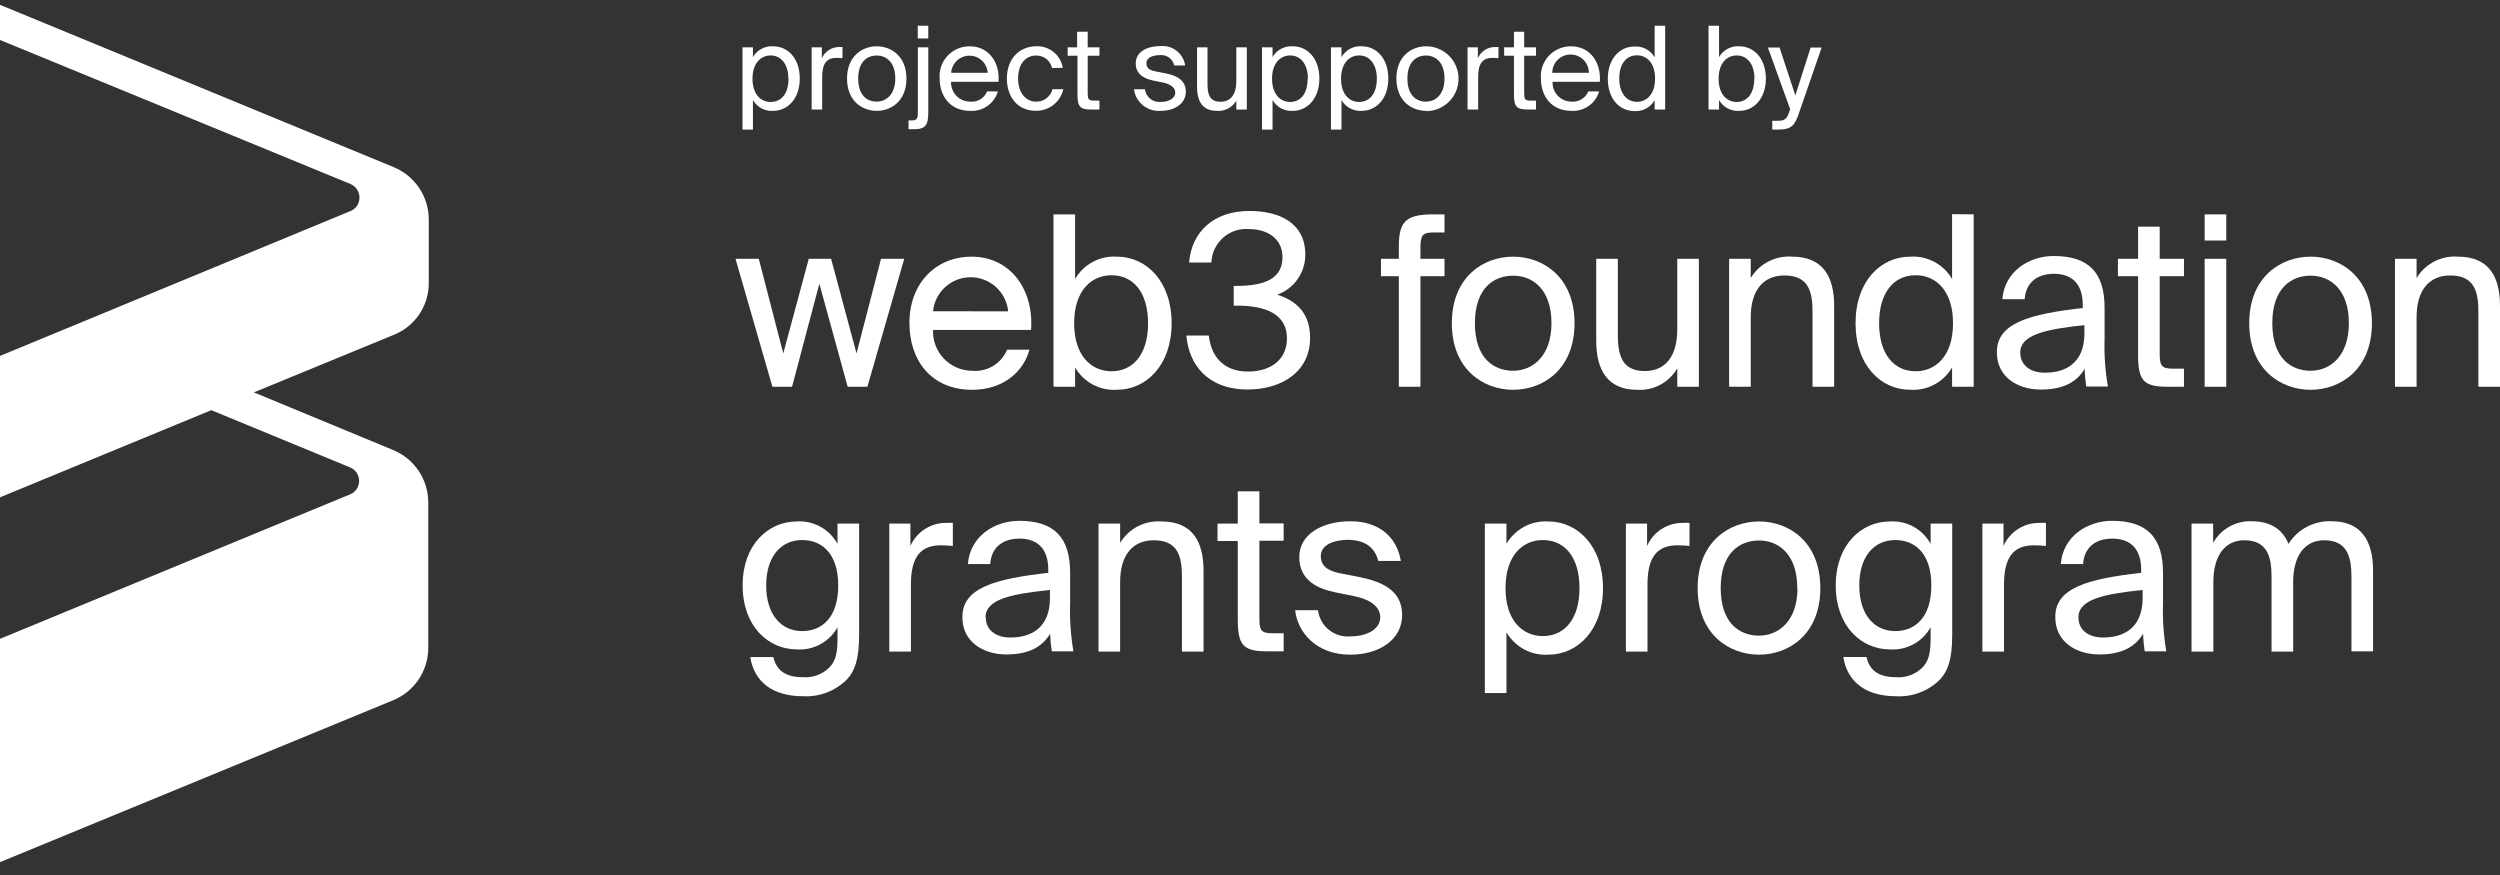 <svg width="180" height="63" viewBox="0 0 180 63" fill="none" xmlns="http://www.w3.org/2000/svg">
<rect x="0" y="0" width="180" height="63" fill="#333333" stroke="none"/>
<path d="M30.871 20.373V15.808C30.872 14.999 30.632 14.207 30.181 13.535C29.73 12.862 29.089 12.339 28.34 12.032L0 0.347V2.878L25.244 13.251C25.499 13.362 25.701 13.569 25.806 13.827C25.91 14.085 25.91 14.373 25.804 14.631C25.754 14.758 25.679 14.873 25.582 14.969C25.486 15.066 25.371 15.141 25.244 15.191L0 25.627V35.808L15.213 29.532L25.213 33.656C25.341 33.708 25.457 33.785 25.555 33.883C25.653 33.981 25.73 34.097 25.782 34.225C25.834 34.353 25.86 34.49 25.859 34.629C25.857 34.767 25.828 34.904 25.773 35.03C25.723 35.157 25.648 35.272 25.551 35.369C25.455 35.465 25.34 35.541 25.213 35.59L0 45.995V62.074L28.304 50.419C29.053 50.112 29.694 49.589 30.145 48.917C30.595 48.244 30.836 47.453 30.835 46.643V36.182C30.836 35.371 30.596 34.579 30.145 33.906C29.695 33.233 29.053 32.709 28.304 32.401L18.278 28.251L28.304 24.128C29.063 23.837 29.715 23.322 30.174 22.651C30.632 21.98 30.876 21.185 30.871 20.373Z" fill="white"/>
<path d="M54.212 4.112C54.357 3.857 54.572 3.649 54.831 3.512C55.09 3.374 55.382 3.312 55.674 3.334C56.712 3.334 57.583 4.189 57.583 5.657C57.583 7.125 56.696 7.981 55.674 7.981C55.382 8.002 55.09 7.94 54.831 7.803C54.572 7.665 54.357 7.457 54.212 7.203V9.33H53.459V3.406H54.212V4.112ZM56.763 5.668C56.763 4.63 56.245 3.992 55.482 3.992C54.813 3.992 54.18 4.511 54.18 5.668C54.18 6.824 54.813 7.343 55.482 7.343C56.286 7.333 56.774 6.721 56.774 5.657L56.763 5.668Z" fill="white"/>
<path d="M60.234 4.164C59.538 4.164 59.196 4.553 59.196 5.533V7.888H58.439V3.407H59.175V4.19C59.283 3.947 59.461 3.741 59.685 3.598C59.909 3.455 60.17 3.381 60.436 3.386H60.659V4.19C60.503 4.18 60.358 4.164 60.234 4.164Z" fill="white"/>
<path d="M63.123 7.981C62.085 7.981 60.986 7.276 60.986 5.658C60.986 4.039 62.085 3.334 63.123 3.334C64.16 3.334 65.265 4.039 65.265 5.658C65.265 7.276 64.165 7.981 63.123 7.981ZM64.461 5.658C64.461 4.47 63.807 3.998 63.123 3.998C62.438 3.998 61.79 4.439 61.79 5.658C61.79 6.877 62.443 7.317 63.123 7.317C63.802 7.317 64.461 6.804 64.461 5.658Z" fill="white"/>
<path d="M66.836 3.406V8.074C66.836 9.003 66.644 9.304 65.799 9.304H65.415V8.671H65.623C66.011 8.671 66.084 8.557 66.084 8.09V3.406H66.836ZM66.836 2.768H66.079V1.855H66.836V2.768Z" fill="white"/>
<path d="M69.854 7.318C70.11 7.342 70.366 7.284 70.586 7.151C70.805 7.018 70.976 6.818 71.073 6.581H71.846C71.722 7.008 71.456 7.379 71.092 7.634C70.728 7.888 70.287 8.011 69.844 7.981C68.433 7.981 67.655 6.944 67.655 5.653C67.632 5.355 67.67 5.056 67.768 4.774C67.866 4.493 68.022 4.235 68.226 4.017C68.429 3.798 68.676 3.625 68.95 3.508C69.224 3.39 69.52 3.331 69.818 3.334C71.182 3.334 72.002 4.48 71.893 5.891H68.475C68.468 6.076 68.498 6.261 68.565 6.434C68.631 6.607 68.731 6.765 68.86 6.899C68.989 7.032 69.144 7.138 69.315 7.21C69.485 7.282 69.669 7.318 69.854 7.318ZM71.115 5.243C71.094 4.908 70.946 4.595 70.702 4.365C70.458 4.136 70.135 4.008 69.8 4.008C69.465 4.008 69.142 4.136 68.898 4.365C68.654 4.595 68.506 4.908 68.485 5.243H71.115Z" fill="white"/>
<path d="M75.747 4.9C75.69 4.638 75.543 4.404 75.332 4.24C75.12 4.075 74.858 3.989 74.59 3.998C73.921 3.998 73.304 4.516 73.304 5.642C73.304 6.767 73.926 7.317 74.59 7.317C74.861 7.326 75.127 7.242 75.343 7.079C75.559 6.915 75.713 6.683 75.778 6.42H76.561C76.46 6.869 76.207 7.27 75.844 7.554C75.48 7.838 75.03 7.987 74.569 7.976C73.288 7.976 72.495 7.006 72.495 5.647C72.495 4.288 73.335 3.328 74.652 3.328C75.099 3.32 75.533 3.473 75.876 3.759C76.219 4.044 76.447 4.444 76.519 4.884L75.747 4.9Z" fill="white"/>
<path d="M78.314 2.286V3.406H79.159V4.013H78.314V6.663C78.314 7.125 78.35 7.244 78.781 7.244H79.159V7.887H78.615C77.759 7.887 77.578 7.701 77.578 6.767V4.013H76.872V3.406H77.552V2.286H78.314Z" fill="white"/>
<path d="M83.481 3.972C83.04 3.972 82.542 4.133 82.542 4.537C82.542 4.942 82.791 5.056 83.221 5.144L83.854 5.268C84.663 5.424 85.379 5.73 85.379 6.596C85.379 7.462 84.58 7.981 83.564 7.981C83.106 8.016 82.652 7.874 82.295 7.584C81.938 7.295 81.705 6.88 81.644 6.425H82.438C82.469 6.697 82.607 6.946 82.821 7.117C83.034 7.287 83.307 7.367 83.579 7.338C84.15 7.338 84.617 7.089 84.617 6.674C84.617 6.259 84.191 6.036 83.709 5.938L83.045 5.803C82.438 5.678 81.774 5.393 81.774 4.563C81.774 3.733 82.573 3.318 83.564 3.318C83.981 3.282 84.396 3.406 84.724 3.665C85.053 3.925 85.27 4.299 85.332 4.713H84.544C84.493 4.479 84.355 4.272 84.157 4.134C83.96 3.997 83.719 3.939 83.481 3.972Z" fill="white"/>
<path d="M87.614 7.981C86.577 7.981 86.188 7.286 86.188 6.264V3.406H86.94V6.041C86.94 6.731 87.059 7.327 87.879 7.327C88.595 7.327 89.015 6.809 89.015 5.865V3.406H89.772V7.888H89.015V7.25C88.873 7.49 88.667 7.686 88.419 7.816C88.172 7.945 87.893 8.002 87.614 7.981Z" fill="white"/>
<path d="M91.624 4.112C91.769 3.857 91.984 3.649 92.243 3.512C92.501 3.374 92.794 3.312 93.086 3.334C94.124 3.334 94.995 4.189 94.995 5.657C94.995 7.125 94.103 7.981 93.086 7.981C92.794 8.002 92.501 7.94 92.243 7.803C91.984 7.665 91.769 7.457 91.624 7.203V9.33H90.866V3.406H91.624V4.112ZM94.17 5.668C94.17 4.63 93.651 3.992 92.894 3.992C92.22 3.992 91.587 4.511 91.587 5.668C91.587 6.824 92.22 7.343 92.894 7.343C93.667 7.333 94.149 6.721 94.149 5.657L94.17 5.668Z" fill="white"/>
<path d="M96.587 4.112C96.733 3.857 96.948 3.649 97.207 3.512C97.465 3.374 97.758 3.312 98.05 3.334C99.087 3.334 99.959 4.189 99.959 5.657C99.959 7.125 99.072 7.981 98.05 7.981C97.758 8.002 97.465 7.94 97.207 7.803C96.948 7.665 96.733 7.457 96.587 7.203V9.33H95.83V3.406H96.587V4.112ZM99.134 5.668C99.134 4.63 98.615 3.992 97.858 3.992C97.184 3.992 96.556 4.511 96.556 5.668C96.556 6.824 97.184 7.343 97.858 7.343C98.631 7.333 99.134 6.721 99.134 5.657V5.668Z" fill="white"/>
<path d="M102.682 7.981C101.644 7.981 100.54 7.276 100.54 5.658C100.54 4.039 101.639 3.334 102.682 3.334C103.301 3.334 103.894 3.58 104.332 4.018C104.77 4.455 105.016 5.049 105.016 5.668C105.016 6.287 104.77 6.881 104.332 7.318C103.894 7.756 103.301 8.002 102.682 8.002V7.981ZM104.004 5.658C104.004 4.47 103.351 3.998 102.671 3.998C101.992 3.998 101.333 4.439 101.333 5.658C101.333 6.877 101.987 7.317 102.671 7.317C103.356 7.317 104.004 6.804 104.004 5.658Z" fill="white"/>
<path d="M107.464 4.164C106.769 4.164 106.427 4.553 106.427 5.533V7.888H105.664V3.407H106.406V4.19C106.512 3.946 106.689 3.739 106.913 3.596C107.138 3.453 107.4 3.38 107.666 3.386H107.889V4.19C107.734 4.18 107.588 4.164 107.464 4.164Z" fill="white"/>
<path d="M109.741 2.286V3.406H110.591V4.013H109.741V6.663C109.741 7.125 109.777 7.244 110.208 7.244H110.591V7.887H110.042C109.186 7.887 109.004 7.701 109.004 6.767V4.013H108.299V3.406H109.004V2.286H109.741Z" fill="white"/>
<path d="M113.133 7.317C113.389 7.342 113.646 7.283 113.866 7.151C114.086 7.018 114.258 6.818 114.357 6.581H115.135C115.011 7.008 114.744 7.379 114.38 7.634C114.016 7.888 113.576 8.011 113.133 7.981C111.722 7.981 110.944 6.944 110.944 5.653C110.921 5.355 110.96 5.056 111.059 4.774C111.158 4.492 111.314 4.234 111.518 4.016C111.722 3.798 111.969 3.625 112.243 3.508C112.518 3.39 112.813 3.331 113.112 3.334C114.471 3.334 115.296 4.48 115.187 5.891H111.784C111.776 6.074 111.804 6.257 111.868 6.429C111.932 6.6 112.03 6.758 112.156 6.891C112.281 7.024 112.433 7.13 112.601 7.203C112.769 7.277 112.95 7.316 113.133 7.317ZM114.398 5.243C114.398 4.893 114.259 4.558 114.012 4.311C113.765 4.064 113.43 3.925 113.081 3.925C112.731 3.925 112.396 4.064 112.149 4.311C111.902 4.558 111.763 4.893 111.763 5.243H114.398Z" fill="white"/>
<path d="M119.891 1.855V7.888H119.134V7.219C118.988 7.473 118.773 7.681 118.514 7.818C118.256 7.956 117.963 8.018 117.671 7.997C116.634 7.997 115.762 7.151 115.762 5.673C115.762 4.195 116.649 3.349 117.671 3.349C117.963 3.328 118.256 3.39 118.514 3.527C118.773 3.665 118.988 3.873 119.134 4.127V1.855H119.891ZM116.587 5.657C116.587 6.695 117.106 7.333 117.863 7.333C118.537 7.333 119.165 6.814 119.165 5.657C119.165 4.501 118.537 3.982 117.863 3.982C117.09 3.982 116.587 4.594 116.587 5.657Z" fill="white"/>
<path d="M123.771 4.112C123.917 3.857 124.131 3.649 124.39 3.512C124.649 3.374 124.941 3.312 125.234 3.334C126.271 3.334 127.142 4.189 127.142 5.657C127.142 7.125 126.255 7.981 125.234 7.981C124.941 8.002 124.649 7.94 124.39 7.803C124.131 7.665 123.917 7.457 123.771 7.203V7.888H123.014V1.855H123.771V4.112ZM126.323 5.668C126.323 4.63 125.804 3.992 125.042 3.992C124.367 3.992 123.74 4.511 123.74 5.668C123.74 6.824 124.367 7.343 125.042 7.343C125.815 7.333 126.307 6.721 126.307 5.657L126.323 5.668Z" fill="white"/>
<path d="M129.554 8.064C129.233 9.039 128.999 9.33 127.998 9.33H127.604V8.697H127.915C128.434 8.697 128.652 8.666 128.849 7.965L128.901 7.888L127.288 3.422H128.128L129.264 6.871L130.368 3.422H131.157L129.554 8.064Z" fill="white"/>
<path d="M59.839 18.634L61.67 25.445L63.434 18.634H65.104L62.453 27.846H61.032L58.994 20.429L57.028 27.846H55.612L52.956 18.634H54.632L56.395 25.445L58.231 18.634H59.839Z" fill="white"/>
<path d="M69.995 26.695C70.522 26.744 71.05 26.623 71.503 26.349C71.956 26.076 72.309 25.665 72.511 25.176H74.119C73.693 26.768 72.236 28.065 69.995 28.065C67.085 28.065 65.478 25.99 65.478 23.256C65.478 20.347 67.428 18.48 69.943 18.48C72.749 18.48 74.445 20.845 74.238 23.754H67.179C67.163 24.134 67.225 24.513 67.359 24.869C67.494 25.224 67.699 25.549 67.962 25.824C68.225 26.098 68.54 26.317 68.89 26.467C69.239 26.616 69.615 26.694 69.995 26.695ZM72.588 22.416C72.523 21.744 72.21 21.121 71.711 20.667C71.212 20.213 70.561 19.962 69.886 19.961C69.211 19.96 68.56 20.211 68.06 20.664C67.559 21.116 67.245 21.739 67.179 22.411L72.588 22.416Z" fill="white"/>
<path d="M77.407 20.087C77.71 19.566 78.153 19.139 78.685 18.855C79.217 18.571 79.818 18.441 80.42 18.479C82.526 18.479 84.357 20.243 84.357 23.272C84.357 26.301 82.526 28.064 80.42 28.064C79.818 28.103 79.217 27.973 78.685 27.689C78.153 27.405 77.71 26.978 77.407 26.456V27.846H75.851V15.435H77.407V20.087ZM82.661 23.272C82.661 21.083 81.623 19.817 80.026 19.817C78.641 19.817 77.339 20.855 77.339 23.272C77.339 25.689 78.641 26.731 80.026 26.731C81.618 26.731 82.661 25.466 82.661 23.272Z" fill="white"/>
<path d="M89.087 22.006H88.828V20.585H89.035C91.193 20.585 92.339 19.988 92.339 18.51C92.339 17.177 91.245 16.492 89.922 16.492C89.585 16.465 89.245 16.507 88.924 16.615C88.603 16.723 88.308 16.895 88.055 17.121C87.803 17.346 87.599 17.62 87.455 17.927C87.311 18.233 87.231 18.566 87.22 18.904H85.612C85.799 16.715 87.355 15.19 89.958 15.19C92.116 15.19 93.983 16.046 93.983 18.339C93.984 18.969 93.79 19.583 93.428 20.099C93.066 20.614 92.553 21.005 91.96 21.217C93.812 21.798 94.326 23.028 94.326 24.329C94.326 26.829 92.199 28.043 89.839 28.043C86.929 28.043 85.591 26.233 85.42 24.158H87.033C87.204 25.683 88.107 26.752 89.855 26.752C91.499 26.752 92.661 25.896 92.661 24.355C92.661 22.587 91.068 22.006 89.087 22.006Z" fill="white"/>
<path d="M103.175 15.435H104.004V16.736H103.232C102.412 16.736 102.272 16.923 102.272 17.883V18.635H104.004V19.885H102.272V27.846H100.716V19.885H99.43V18.635H100.716V17.966C100.69 16.052 101.084 15.435 103.175 15.435Z" fill="white"/>
<path d="M108.947 28.065C106.81 28.065 104.533 26.612 104.533 23.272C104.533 19.932 106.81 18.48 108.947 18.48C111.084 18.48 113.366 19.937 113.366 23.272C113.366 26.607 111.089 28.065 108.947 28.065ZM111.706 23.272C111.706 20.824 110.353 19.849 108.947 19.849C107.542 19.849 106.193 20.756 106.193 23.272C106.193 25.788 107.547 26.695 108.947 26.695C110.348 26.695 111.706 25.637 111.706 23.272Z" fill="white"/>
<path d="M117.869 28.064C115.732 28.064 114.928 26.627 114.928 24.521V18.634H116.484V24.06C116.484 25.481 116.722 26.715 118.418 26.715C119.891 26.715 120.763 25.678 120.763 23.702V18.634H122.319V27.846H120.763V26.523C120.472 27.024 120.046 27.433 119.535 27.706C119.024 27.978 118.447 28.102 117.869 28.064Z" fill="white"/>
<path d="M129.025 18.479C131.255 18.479 132.059 19.916 132.059 22.021V27.846H130.503V22.483C130.503 21.067 130.264 19.833 128.485 19.833C126.976 19.833 126.053 20.87 126.053 22.846V27.846H124.497V18.634H126.053V20.019C126.358 19.514 126.797 19.102 127.322 18.83C127.846 18.558 128.435 18.437 129.025 18.479Z" fill="white"/>
<path d="M142.106 15.434V27.846H140.55V26.456C140.246 26.978 139.804 27.404 139.272 27.689C138.739 27.973 138.138 28.103 137.536 28.064C135.431 28.064 133.6 26.321 133.6 23.272C133.6 20.222 135.431 18.479 137.536 18.479C138.138 18.441 138.739 18.571 139.272 18.855C139.804 19.139 140.246 19.566 140.55 20.087V15.419L142.106 15.434ZM135.296 23.272C135.296 25.466 136.333 26.731 137.931 26.731C139.315 26.731 140.617 25.694 140.617 23.272C140.617 20.849 139.315 19.817 137.931 19.817C136.338 19.817 135.296 21.083 135.296 23.272Z" fill="white"/>
<path d="M149.959 22.177V21.954C149.959 20.279 149.015 19.713 147.884 19.713C146.603 19.713 145.851 20.413 145.778 21.544H144.17C144.326 19.558 146.069 18.432 147.868 18.432C150.405 18.432 151.551 19.646 151.53 22.229V24.355C151.492 25.519 151.572 26.683 151.769 27.831H150.213C150.145 27.41 150.105 26.985 150.093 26.56C149.528 27.504 148.569 28.048 146.94 28.048C145.213 28.048 143.776 27.094 143.776 25.398C143.729 23.24 146.178 22.607 149.959 22.177ZM145.457 25.377C145.457 26.254 146.126 26.835 147.236 26.835C148.693 26.835 150.078 26.166 150.078 23.992V23.411C147.256 23.702 145.457 24.112 145.457 25.377Z" fill="white"/>
<path d="M155.498 16.321V18.635H157.246V19.885H155.498V25.346C155.498 26.306 155.571 26.544 156.458 26.544H157.246V27.846H156.115C154.352 27.846 153.942 27.452 153.942 25.533V19.885H152.49V18.635H153.942V16.321H155.498Z" fill="white"/>
<path d="M160.291 17.317H158.735V15.435H160.291V17.317ZM160.291 27.846H158.735V18.635H160.291V27.846Z" fill="white"/>
<path d="M166.364 28.065C164.222 28.065 161.945 26.612 161.945 23.272C161.945 19.932 164.222 18.48 166.364 18.48C168.506 18.48 170.778 19.937 170.778 23.272C170.778 26.607 168.501 28.065 166.364 28.065ZM169.119 23.272C169.119 20.824 167.765 19.849 166.364 19.849C164.964 19.849 163.605 20.756 163.605 23.272C163.605 25.788 164.959 26.695 166.364 26.695C167.77 26.695 169.119 25.637 169.119 23.272Z" fill="white"/>
<path d="M176.971 18.479C179.196 18.479 180 19.915 180 22.021V27.846H178.444V22.483C178.444 21.067 178.205 19.832 176.421 19.832C174.917 19.832 173.994 20.87 173.994 22.846V27.846H172.438V18.634H173.994V20.019C174.299 19.513 174.739 19.101 175.265 18.829C175.79 18.557 176.381 18.436 176.971 18.479Z" fill="white"/>
<path d="M61.857 37.701V45.678C61.857 47.561 61.514 48.334 60.985 48.914C60.571 49.331 60.072 49.654 59.523 49.863C58.974 50.073 58.387 50.163 57.801 50.128C55.726 50.128 54.31 49.169 54.02 47.307H55.679C55.882 48.126 56.38 48.759 57.816 48.759C58.161 48.784 58.506 48.736 58.831 48.618C59.155 48.5 59.451 48.315 59.699 48.074C60.041 47.716 60.301 47.286 60.301 46.036V45.164C60.014 45.68 59.587 46.103 59.069 46.385C58.551 46.667 57.964 46.796 57.375 46.757C55.337 46.757 53.47 45.113 53.47 42.151C53.47 39.189 55.337 37.545 57.375 37.545C57.966 37.508 58.555 37.64 59.073 37.926C59.591 38.212 60.017 38.639 60.301 39.158V37.701H61.857ZM55.166 42.151C55.166 44.257 56.245 45.439 57.759 45.439C59.149 45.439 60.352 44.495 60.352 42.151C60.352 39.807 59.139 38.883 57.759 38.883C56.245 38.883 55.166 40.045 55.166 42.151Z" fill="white"/>
<path d="M67.743 39.262C66.307 39.262 65.586 40.066 65.586 42.084V46.913H64.03V37.701H65.549V39.309C65.771 38.808 66.135 38.384 66.597 38.089C67.058 37.794 67.595 37.641 68.143 37.649C68.297 37.639 68.451 37.639 68.605 37.649V39.309C68.319 39.278 68.031 39.263 67.743 39.262Z" fill="white"/>
<path d="M75.477 41.244V41.021C75.477 39.346 74.533 38.78 73.402 38.78C72.121 38.78 71.369 39.48 71.297 40.611H69.689C69.844 38.624 71.587 37.499 73.387 37.499C75.918 37.499 77.069 38.713 77.049 41.301V43.422C77.01 44.586 77.09 45.75 77.287 46.897H75.731C75.664 46.478 75.623 46.056 75.607 45.632C75.047 46.571 74.087 47.12 72.458 47.12C70.731 47.12 69.294 46.161 69.294 44.465C69.253 42.307 71.68 41.674 75.477 41.244ZM70.975 44.449C70.975 45.321 71.644 45.901 72.754 45.901C74.212 45.901 75.596 45.232 75.596 43.059V42.478C72.754 42.769 70.959 43.158 70.959 44.449H70.975Z" fill="white"/>
<path d="M83.626 37.546C85.851 37.546 86.655 38.987 86.655 41.093V46.913H85.099V41.555C85.099 40.134 84.86 38.899 83.076 38.899C81.572 38.899 80.649 39.937 80.649 41.913V46.913H79.093V37.701H80.649V39.086C80.954 38.58 81.394 38.167 81.92 37.896C82.445 37.624 83.036 37.503 83.626 37.546Z" fill="white"/>
<path d="M90.675 35.377V37.685H92.423V38.935H90.675V44.397C90.675 45.356 90.742 45.595 91.634 45.595H92.423V46.897H91.292C89.528 46.897 89.119 46.502 89.119 44.583V38.951H87.661V37.701H89.119V35.377H90.675Z" fill="white"/>
<path d="M97.033 38.868C96.125 38.868 95.098 39.19 95.098 40.03C95.098 40.766 95.617 41.109 96.504 41.28L97.806 41.534C99.481 41.861 100.954 42.493 100.954 44.278C100.954 46.062 99.31 47.136 97.204 47.136C94.792 47.136 93.423 45.543 93.252 43.935H94.896C94.965 44.492 95.249 45.001 95.686 45.352C96.124 45.704 96.682 45.871 97.24 45.818C98.418 45.818 99.377 45.3 99.377 44.449C99.377 43.598 98.506 43.126 97.51 42.924L96.141 42.649C94.896 42.39 93.548 41.809 93.548 40.097C93.548 38.474 95.192 37.53 97.23 37.53C99.269 37.53 100.57 38.645 100.861 40.388H99.232C98.968 39.293 98.112 38.868 97.033 38.868Z" fill="white"/>
<path d="M108.465 39.158C108.768 38.636 109.21 38.209 109.742 37.924C110.275 37.639 110.876 37.508 111.478 37.545C113.584 37.545 115.415 39.309 115.415 42.343C115.415 45.377 113.584 47.136 111.478 47.136C110.875 47.174 110.274 47.044 109.742 46.758C109.209 46.473 108.767 46.045 108.465 45.523V49.9H106.909V37.701H108.465V39.158ZM113.724 42.343C113.724 40.149 112.687 38.883 111.084 38.883C109.699 38.883 108.397 39.921 108.397 42.343C108.397 44.765 109.699 45.797 111.084 45.797C112.676 45.797 113.724 44.532 113.724 42.343Z" fill="white"/>
<path d="M120.778 39.262C119.341 39.262 118.62 40.066 118.62 42.084V46.913H117.064V37.701H118.589V39.309C118.81 38.807 119.174 38.383 119.635 38.087C120.097 37.792 120.635 37.639 121.183 37.649C121.336 37.639 121.491 37.639 121.644 37.649V39.309C121.357 39.278 121.068 39.262 120.778 39.262Z" fill="white"/>
<path d="M126.65 47.136C124.507 47.136 122.23 45.678 122.23 42.343C122.23 39.008 124.507 37.545 126.65 37.545C128.792 37.545 131.063 39.003 131.063 42.343C131.063 45.683 128.786 47.136 126.65 47.136ZM129.404 42.343C129.404 39.895 128.05 38.915 126.65 38.915C125.249 38.915 123.89 39.822 123.89 42.343C123.89 44.864 125.244 45.766 126.65 45.766C128.055 45.766 129.419 44.714 129.419 42.343H129.404Z" fill="white"/>
<path d="M140.56 37.701V45.678C140.56 47.561 140.218 48.333 139.689 48.914C139.274 49.331 138.776 49.654 138.227 49.863C137.678 50.072 137.091 50.163 136.504 50.128C134.43 50.128 133.014 49.168 132.718 47.306H134.383C134.585 48.126 135.083 48.759 136.52 48.759C136.864 48.784 137.21 48.736 137.534 48.618C137.859 48.5 138.155 48.315 138.403 48.074C138.745 47.716 139.004 47.286 139.004 46.036V45.164C138.717 45.68 138.289 46.104 137.77 46.386C137.251 46.668 136.663 46.797 136.074 46.757C134.041 46.757 132.173 45.112 132.173 42.151C132.173 39.189 134.041 37.545 136.074 37.545C136.665 37.507 137.255 37.639 137.774 37.924C138.293 38.21 138.72 38.638 139.004 39.158V37.701H140.56ZM133.869 42.151C133.869 44.257 134.943 45.439 136.463 45.439C137.853 45.439 139.056 44.495 139.056 42.151C139.056 39.806 137.842 38.883 136.463 38.883C134.943 38.883 133.869 40.045 133.869 42.151Z" fill="white"/>
<path d="M146.447 39.262C145.01 39.262 144.289 40.066 144.289 42.084V46.913H142.733V37.701H144.253V39.309C144.474 38.808 144.838 38.383 145.3 38.088C145.761 37.793 146.299 37.64 146.846 37.649C147 37.639 147.154 37.639 147.308 37.649V39.309C147.022 39.278 146.735 39.263 146.447 39.262Z" fill="white"/>
<path d="M154.165 41.244V41.021C154.165 39.346 153.221 38.78 152.091 38.78C150.809 38.78 150.052 39.48 149.985 40.611H148.377C148.533 38.624 150.275 37.499 152.075 37.499C154.606 37.499 155.752 38.713 155.737 41.301V43.422C155.698 44.586 155.778 45.75 155.975 46.897H154.419C154.355 46.478 154.315 46.056 154.3 45.632C153.735 46.571 152.78 47.12 151.152 47.12C149.425 47.12 147.983 46.161 147.983 44.465C147.931 42.307 150.379 41.674 154.165 41.244ZM149.648 44.449C149.648 45.321 150.312 45.901 151.427 45.901C152.884 45.901 154.269 45.232 154.269 43.059V42.478C151.458 42.769 149.648 43.158 149.648 44.449Z" fill="white"/>
<path d="M157.79 46.913V37.701H159.346V39.086C159.62 38.597 160.024 38.193 160.512 37.919C161.001 37.644 161.556 37.51 162.116 37.53C163.521 37.53 164.362 38.147 164.771 39.159C165.099 38.636 165.56 38.21 166.107 37.924C166.654 37.638 167.267 37.502 167.883 37.53C170.026 37.53 170.861 38.972 170.861 41.078V46.897H169.305V41.555C169.305 40.134 169.03 38.899 167.339 38.899C166.001 38.899 165.109 39.937 165.109 41.913V46.913H163.552V41.555C163.552 40.134 163.278 38.899 161.587 38.899C160.249 38.899 159.362 39.937 159.362 41.913V46.913H157.79Z" fill="white"/>
</svg>
